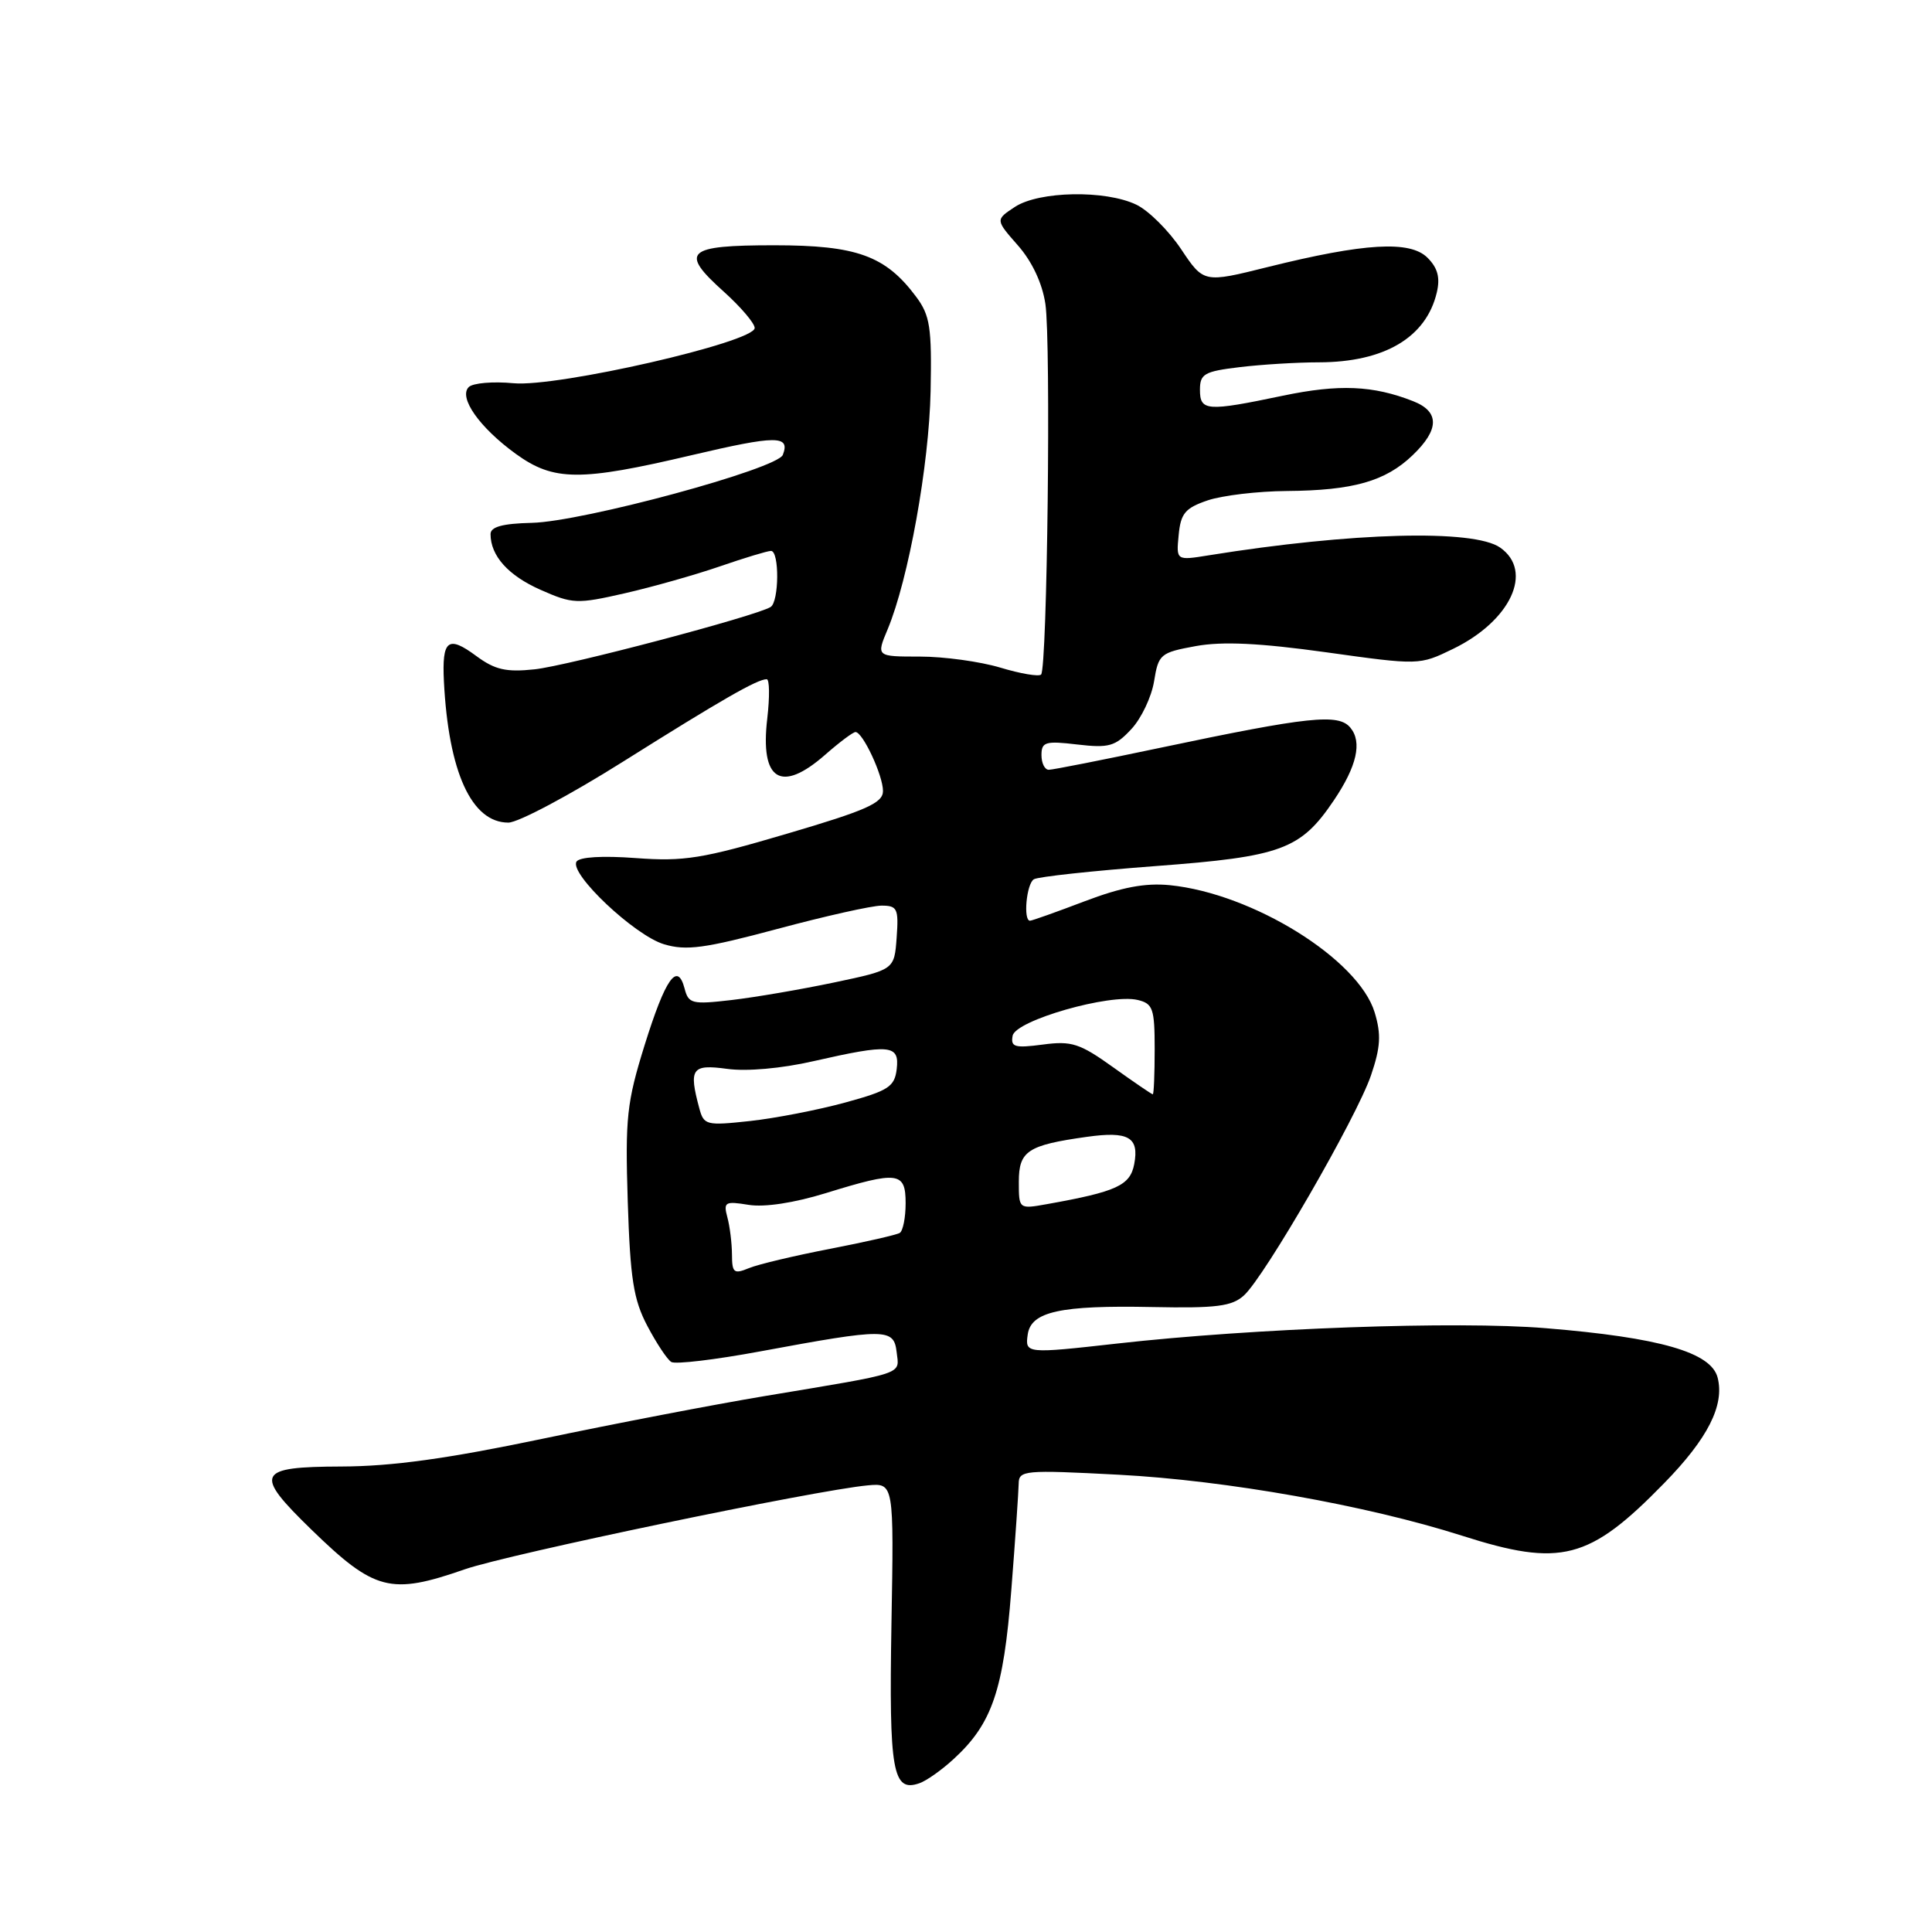 <?xml version="1.0" encoding="UTF-8" standalone="no"?>
<!DOCTYPE svg PUBLIC "-//W3C//DTD SVG 1.1//EN" "http://www.w3.org/Graphics/SVG/1.1/DTD/svg11.dtd" >
<svg xmlns="http://www.w3.org/2000/svg" xmlns:xlink="http://www.w3.org/1999/xlink" version="1.1" viewBox="0 0 256 256">
 <g >
 <path fill="currentColor"
d=" M 126.34 233.10 C 131.46 228.42 132.97 223.99 134.00 210.74 C 134.53 204.01 134.96 197.65 134.98 196.61 C 135.00 194.82 135.68 194.75 148.25 195.41 C 162.49 196.16 181.12 199.47 193.70 203.48 C 206.84 207.68 210.57 206.72 220.50 196.54 C 226.29 190.62 228.52 186.22 227.60 182.56 C 226.76 179.19 219.95 177.23 204.79 175.99 C 193.03 175.02 166.13 175.99 148.00 178.03 C 135.96 179.38 135.81 179.37 136.18 176.82 C 136.62 173.79 140.48 172.94 152.70 173.19 C 161.19 173.36 163.23 173.10 164.83 171.65 C 167.58 169.16 179.76 148.06 181.66 142.50 C 182.94 138.74 183.03 137.07 182.15 134.15 C 180.01 127.10 165.99 118.39 155.00 117.29 C 151.74 116.97 148.63 117.56 143.73 119.42 C 140.00 120.84 136.74 122.00 136.48 122.00 C 135.56 122.00 136.01 117.11 136.99 116.51 C 137.53 116.17 144.79 115.39 153.11 114.76 C 169.83 113.51 172.34 112.58 176.75 106.04 C 179.79 101.53 180.52 98.33 178.93 96.42 C 177.36 94.52 173.47 94.93 153.72 99.09 C 146.13 100.69 139.50 102.00 138.97 102.00 C 138.43 102.00 138.00 101.12 138.00 100.05 C 138.00 98.31 138.52 98.15 142.75 98.65 C 146.94 99.14 147.78 98.90 149.90 96.62 C 151.23 95.20 152.58 92.35 152.92 90.28 C 153.50 86.68 153.75 86.47 158.45 85.61 C 161.98 84.97 166.87 85.20 175.72 86.43 C 188.04 88.15 188.07 88.15 192.52 85.99 C 200.17 82.28 203.25 75.69 198.78 72.56 C 195.28 70.10 179.16 70.53 160.18 73.58 C 155.85 74.28 155.85 74.28 156.18 70.89 C 156.45 68.03 157.04 67.32 160.00 66.31 C 161.93 65.65 166.65 65.09 170.51 65.06 C 179.31 64.99 183.58 63.77 187.17 60.33 C 190.74 56.92 190.77 54.54 187.25 53.16 C 181.94 51.07 177.43 50.88 170.00 52.43 C 159.88 54.55 159.00 54.48 159.00 51.64 C 159.00 49.54 159.58 49.21 164.25 48.65 C 167.14 48.30 171.88 48.01 174.78 48.01 C 183.44 47.99 188.97 44.72 190.38 38.77 C 190.85 36.79 190.51 35.51 189.15 34.15 C 186.84 31.84 180.80 32.20 168.00 35.38 C 159.50 37.50 159.50 37.50 156.50 33.01 C 154.85 30.54 152.18 27.89 150.57 27.12 C 146.46 25.15 137.69 25.32 134.49 27.41 C 131.89 29.12 131.89 29.12 134.88 32.52 C 136.76 34.66 138.11 37.53 138.52 40.28 C 139.27 45.31 138.77 88.56 137.95 89.38 C 137.65 89.68 135.22 89.27 132.54 88.46 C 129.87 87.66 125.08 87.00 121.89 87.00 C 116.10 87.00 116.10 87.00 117.62 83.38 C 120.38 76.76 123.11 61.63 123.31 51.83 C 123.48 43.37 123.23 41.79 121.40 39.33 C 117.34 33.88 113.53 32.50 102.59 32.50 C 90.90 32.50 89.99 33.34 95.92 38.66 C 98.16 40.68 100.00 42.84 100.00 43.46 C 100.00 45.34 73.83 51.33 68.05 50.78 C 65.33 50.52 62.65 50.75 62.11 51.29 C 60.73 52.67 63.54 56.66 68.36 60.15 C 73.37 63.77 76.85 63.80 91.62 60.32 C 102.90 57.67 104.73 57.66 103.73 60.27 C 103.01 62.14 77.21 69.13 70.46 69.28 C 66.58 69.37 65.00 69.81 65.00 70.77 C 65.00 73.65 67.35 76.27 71.64 78.16 C 75.87 80.03 76.45 80.06 82.80 78.61 C 86.48 77.77 92.16 76.16 95.41 75.04 C 98.66 73.92 101.69 73.00 102.16 73.00 C 103.29 73.00 103.24 79.73 102.11 80.43 C 100.15 81.64 75.20 88.23 70.83 88.69 C 67.06 89.09 65.58 88.75 63.09 86.91 C 59.36 84.15 58.55 84.79 58.82 90.28 C 59.43 102.31 62.48 109.00 67.36 109.00 C 68.66 109.00 75.50 105.36 82.56 100.92 C 95.57 92.74 100.34 90.00 101.59 90.00 C 101.97 90.00 102.00 92.33 101.67 95.18 C 100.69 103.42 103.47 105.16 109.35 100.00 C 111.23 98.35 113.03 97.00 113.36 97.00 C 114.32 97.00 117.00 102.74 117.00 104.81 C 117.00 106.40 114.83 107.37 104.25 110.48 C 93.04 113.79 90.63 114.17 84.26 113.70 C 79.84 113.37 76.78 113.55 76.39 114.17 C 75.41 115.76 84.08 123.95 87.99 125.12 C 90.93 126.00 93.37 125.67 103.00 123.09 C 109.33 121.39 115.54 120.00 116.81 120.00 C 118.90 120.00 119.09 120.39 118.81 124.25 C 118.50 128.50 118.50 128.50 110.54 130.18 C 106.16 131.10 100.04 132.15 96.93 132.51 C 91.69 133.12 91.23 133.00 90.71 130.98 C 89.76 127.38 88.18 129.63 85.41 138.50 C 83.05 146.09 82.83 148.11 83.18 159.21 C 83.51 169.45 83.94 172.20 85.77 175.68 C 86.98 177.98 88.41 180.14 88.95 180.47 C 89.49 180.80 94.78 180.17 100.71 179.07 C 117.39 175.98 118.44 175.98 118.81 179.16 C 119.16 182.20 120.27 181.83 101.31 184.99 C 94.60 186.11 81.33 188.66 71.81 190.66 C 59.29 193.28 51.94 194.30 45.25 194.32 C 33.99 194.36 33.58 195.21 41.25 202.67 C 49.65 210.83 51.74 211.37 61.59 207.94 C 67.35 205.94 108.03 197.46 114.97 196.82 C 118.45 196.50 118.45 196.50 118.12 215.28 C 117.79 234.75 118.28 237.53 121.82 236.29 C 122.75 235.97 124.78 234.54 126.34 233.10 Z  M 96.99 166.23 C 96.98 164.73 96.71 162.51 96.38 161.30 C 95.84 159.27 96.07 159.14 99.20 159.65 C 101.31 159.99 105.22 159.39 109.41 158.10 C 119.02 155.13 120.00 155.26 120.00 159.44 C 120.00 161.33 119.65 163.10 119.22 163.37 C 118.78 163.63 114.62 164.58 109.97 165.48 C 105.31 166.38 100.49 167.52 99.25 168.03 C 97.24 168.86 97.00 168.66 96.99 166.23 Z  M 135.00 156.59 C 135.00 152.51 136.16 151.74 144.00 150.64 C 149.53 149.86 150.97 150.68 150.29 154.25 C 149.75 157.08 147.98 157.90 138.75 159.55 C 135.00 160.22 135.00 160.22 135.00 156.59 Z  M 92.66 146.85 C 91.24 141.58 91.66 140.99 96.35 141.63 C 98.93 141.99 103.57 141.58 107.79 140.61 C 117.96 138.30 119.20 138.42 118.82 141.65 C 118.54 144.00 117.74 144.52 112.00 146.09 C 108.42 147.07 102.75 148.17 99.39 148.54 C 93.57 149.17 93.26 149.09 92.66 146.85 Z  M 147.50 141.42 C 143.07 138.25 142.00 137.90 138.18 138.41 C 134.44 138.90 133.90 138.74 134.18 137.24 C 134.57 135.20 147.09 131.62 150.75 132.50 C 152.77 132.98 153.00 133.64 153.00 139.02 C 153.00 142.31 152.89 145.00 152.75 145.00 C 152.61 145.00 150.25 143.39 147.50 141.42 Z "/>
</g>
</svg>